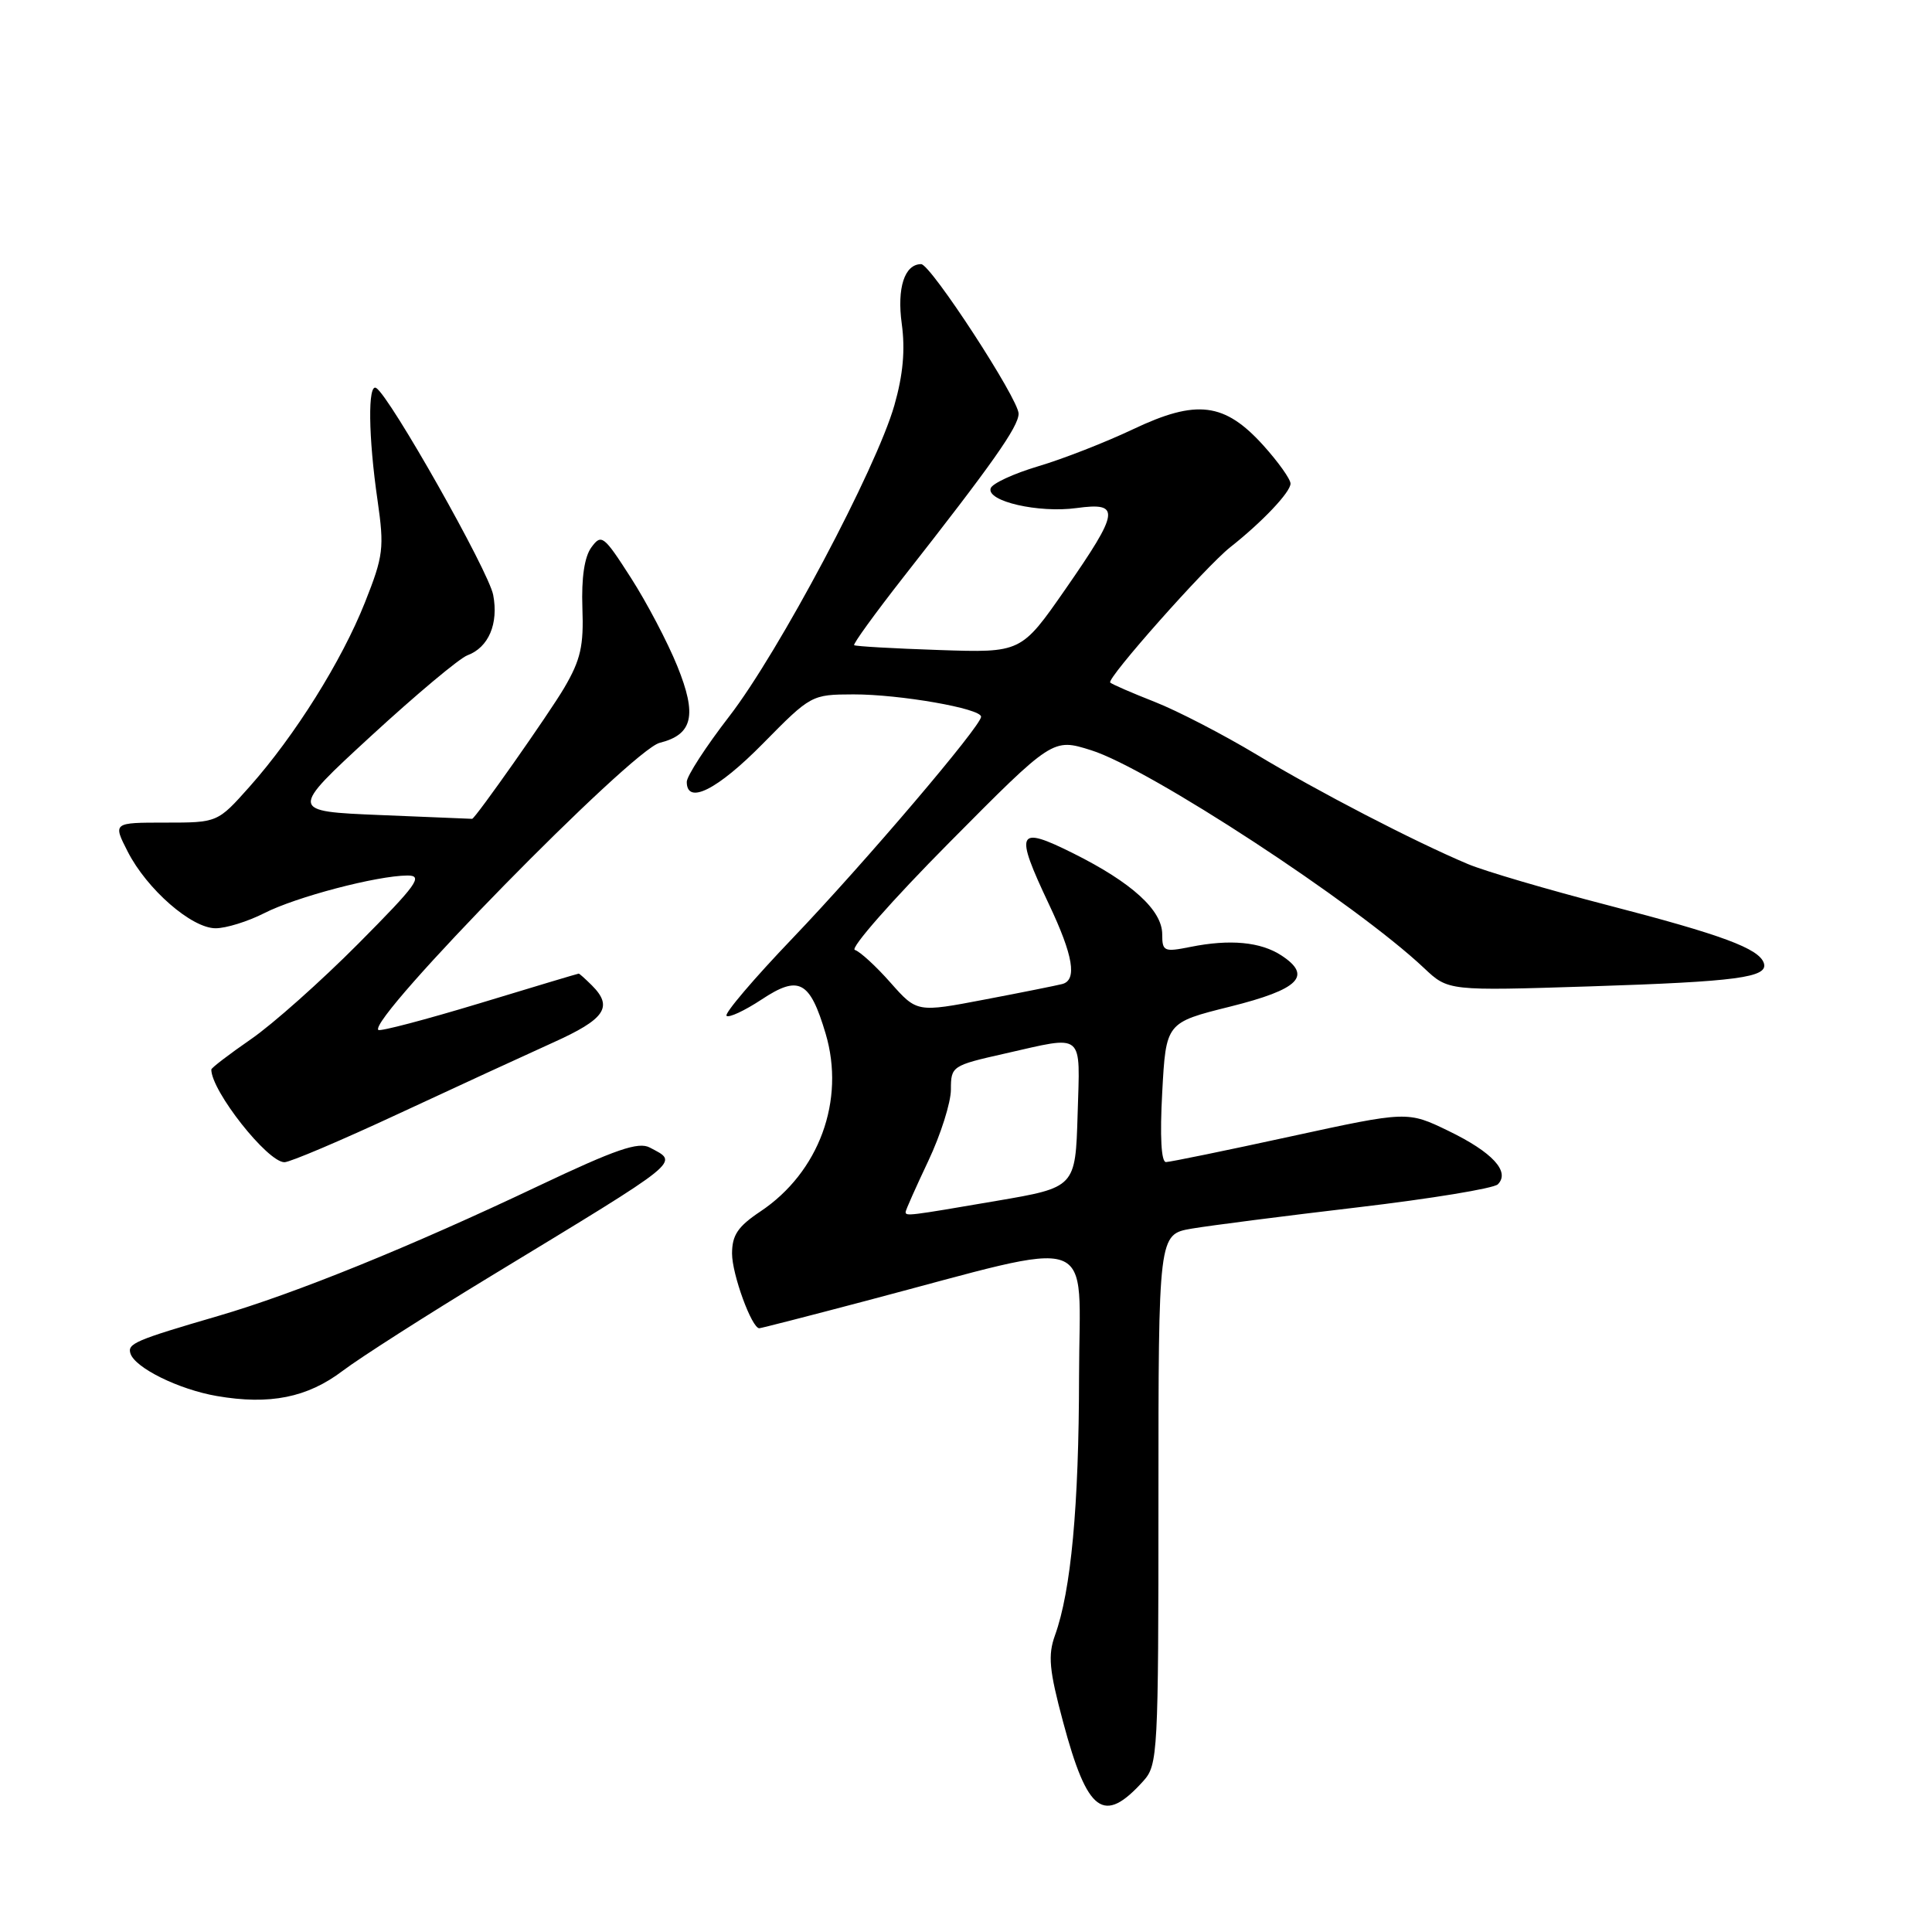 <?xml version="1.0" encoding="UTF-8" standalone="no"?>
<!DOCTYPE svg PUBLIC "-//W3C//DTD SVG 1.1//EN" "http://www.w3.org/Graphics/SVG/1.1/DTD/svg11.dtd" >
<svg xmlns="http://www.w3.org/2000/svg" xmlns:xlink="http://www.w3.org/1999/xlink" version="1.1" viewBox="0 0 256 256">
 <g >
 <path fill="currentColor"
d=" M 151.51 235.98 C 153.42 233.87 153.50 232.30 153.50 198.67 C 153.50 163.56 153.50 163.56 157.90 162.80 C 160.32 162.39 170.22 161.12 179.90 159.98 C 189.57 158.84 197.93 157.47 198.47 156.93 C 200.14 155.26 197.75 152.67 191.95 149.86 C 186.50 147.22 186.50 147.22 171.00 150.59 C 162.47 152.45 155.05 153.97 154.50 153.98 C 153.87 154.00 153.68 150.59 154.00 144.75 C 154.50 135.50 154.50 135.50 163.00 133.38 C 172.16 131.09 173.93 129.31 169.79 126.60 C 167.04 124.80 162.97 124.42 157.75 125.47 C 154.24 126.17 154.00 126.07 154.00 123.80 C 154.00 120.61 149.98 116.95 142.25 113.09 C 134.74 109.34 134.39 110.09 139.00 119.84 C 142.22 126.64 142.75 129.87 140.75 130.39 C 140.06 130.57 135.45 131.50 130.50 132.44 C 121.50 134.16 121.50 134.16 118.00 130.21 C 116.08 128.03 113.95 126.08 113.27 125.87 C 112.60 125.67 118.22 119.27 125.77 111.66 C 139.50 97.81 139.50 97.81 144.58 99.41 C 152.24 101.80 179.67 119.75 188.70 128.28 C 191.90 131.30 191.90 131.30 210.70 130.70 C 230.21 130.07 234.33 129.52 233.72 127.62 C 233.09 125.69 228.19 123.87 213.10 119.96 C 205.07 117.88 196.70 115.42 194.50 114.49 C 187.34 111.47 174.68 104.91 166.50 99.98 C 162.10 97.34 156.03 94.19 153.00 93.00 C 149.97 91.81 147.32 90.66 147.11 90.44 C 146.59 89.93 159.76 75.09 163.00 72.52 C 167.25 69.17 171.00 65.21 171.00 64.08 C 171.00 63.49 169.38 61.22 167.41 59.03 C 162.26 53.33 158.57 52.87 150.13 56.88 C 146.48 58.61 140.83 60.82 137.58 61.78 C 134.32 62.75 131.48 64.06 131.27 64.70 C 130.69 66.42 137.62 68.01 142.65 67.32 C 148.53 66.52 148.36 67.72 141.16 78.09 C 135.31 86.50 135.31 86.50 124.41 86.13 C 118.41 85.93 113.36 85.64 113.18 85.49 C 113.01 85.33 115.94 81.29 119.68 76.51 C 131.52 61.42 134.95 56.55 134.97 54.82 C 135.00 52.92 123.32 35.00 122.06 35.00 C 119.86 35.00 118.83 38.15 119.49 42.92 C 119.96 46.37 119.66 49.67 118.51 53.70 C 116.11 62.10 103.19 86.43 96.63 94.92 C 93.53 98.93 91.00 102.84 91.00 103.60 C 91.00 106.70 95.07 104.65 101.11 98.51 C 107.45 92.07 107.54 92.03 113.08 92.01 C 119.23 92.00 130.00 93.88 130.00 94.97 C 130.00 96.20 114.57 114.33 105.02 124.32 C 99.90 129.67 95.96 134.30 96.27 134.60 C 96.57 134.90 98.65 133.93 100.90 132.45 C 105.86 129.16 107.31 129.94 109.40 136.96 C 112.03 145.82 108.53 155.34 100.75 160.53 C 97.77 162.52 97.00 163.66 97.00 166.11 C 97.00 168.85 99.61 176.00 100.61 176.00 C 100.82 176.00 107.18 174.37 114.74 172.37 C 146.11 164.10 143.00 163.00 142.98 182.39 C 142.96 199.60 141.92 210.79 139.79 216.69 C 138.84 219.33 139.02 221.29 140.86 228.15 C 144.10 240.25 146.24 241.83 151.51 235.98 Z  M 45.41 181.64 C 47.69 179.91 56.52 174.27 65.03 169.10 C 90.81 153.44 89.97 154.12 86.11 152.06 C 84.60 151.25 81.59 152.29 71.40 157.12 C 54.38 165.20 39.21 171.36 28.92 174.37 C 17.88 177.59 16.85 178.04 17.29 179.36 C 17.92 181.27 23.73 184.12 28.73 184.98 C 35.73 186.19 40.73 185.19 45.41 181.64 Z  M 52.76 147.60 C 60.32 144.08 69.54 139.84 73.25 138.16 C 80.19 135.04 81.29 133.43 78.43 130.57 C 77.56 129.71 76.78 129.00 76.68 129.01 C 76.58 129.01 70.66 130.78 63.53 132.95 C 56.39 135.11 50.36 136.70 50.13 136.47 C 48.72 135.05 83.69 99.37 87.41 98.43 C 91.81 97.33 92.39 94.78 89.74 88.25 C 88.46 85.09 85.69 79.82 83.59 76.55 C 79.99 70.94 79.69 70.71 78.36 72.53 C 77.44 73.78 77.03 76.57 77.17 80.55 C 77.36 85.58 76.94 87.43 74.77 91.13 C 72.80 94.50 62.95 108.50 62.56 108.50 C 62.53 108.50 57.06 108.28 50.41 108.00 C 38.33 107.50 38.33 107.50 49.17 97.52 C 55.14 92.03 60.88 87.22 61.94 86.83 C 64.74 85.79 66.08 82.65 65.35 78.83 C 64.75 75.68 51.67 52.53 49.85 51.41 C 48.72 50.71 48.80 57.87 50.03 66.32 C 50.93 72.61 50.81 73.65 48.36 79.82 C 45.28 87.58 39.08 97.48 33.06 104.25 C 28.83 109.00 28.83 109.00 21.89 109.00 C 14.96 109.00 14.96 109.00 16.92 112.84 C 19.47 117.84 25.39 123.00 28.57 123.00 C 29.95 123.00 32.85 122.10 35.01 121.00 C 39.22 118.85 49.91 116.04 53.98 116.01 C 56.13 116.00 55.28 117.19 47.48 125.04 C 42.54 130.01 36.14 135.71 33.25 137.70 C 30.36 139.70 28.00 141.50 28.00 141.72 C 28.00 144.56 35.45 154.00 37.69 154.00 C 38.42 154.00 45.20 151.12 52.76 147.60 Z  M 120.00 160.59 C 120.00 160.36 121.35 157.33 123.00 153.84 C 124.65 150.35 126.00 146.09 126.00 144.36 C 126.00 141.28 126.15 141.18 133.12 139.61 C 143.82 137.19 143.11 136.60 142.79 147.67 C 142.50 157.34 142.50 157.34 132.00 159.13 C 120.32 161.13 120.00 161.17 120.00 160.59 Z "/>
</g>
</svg>